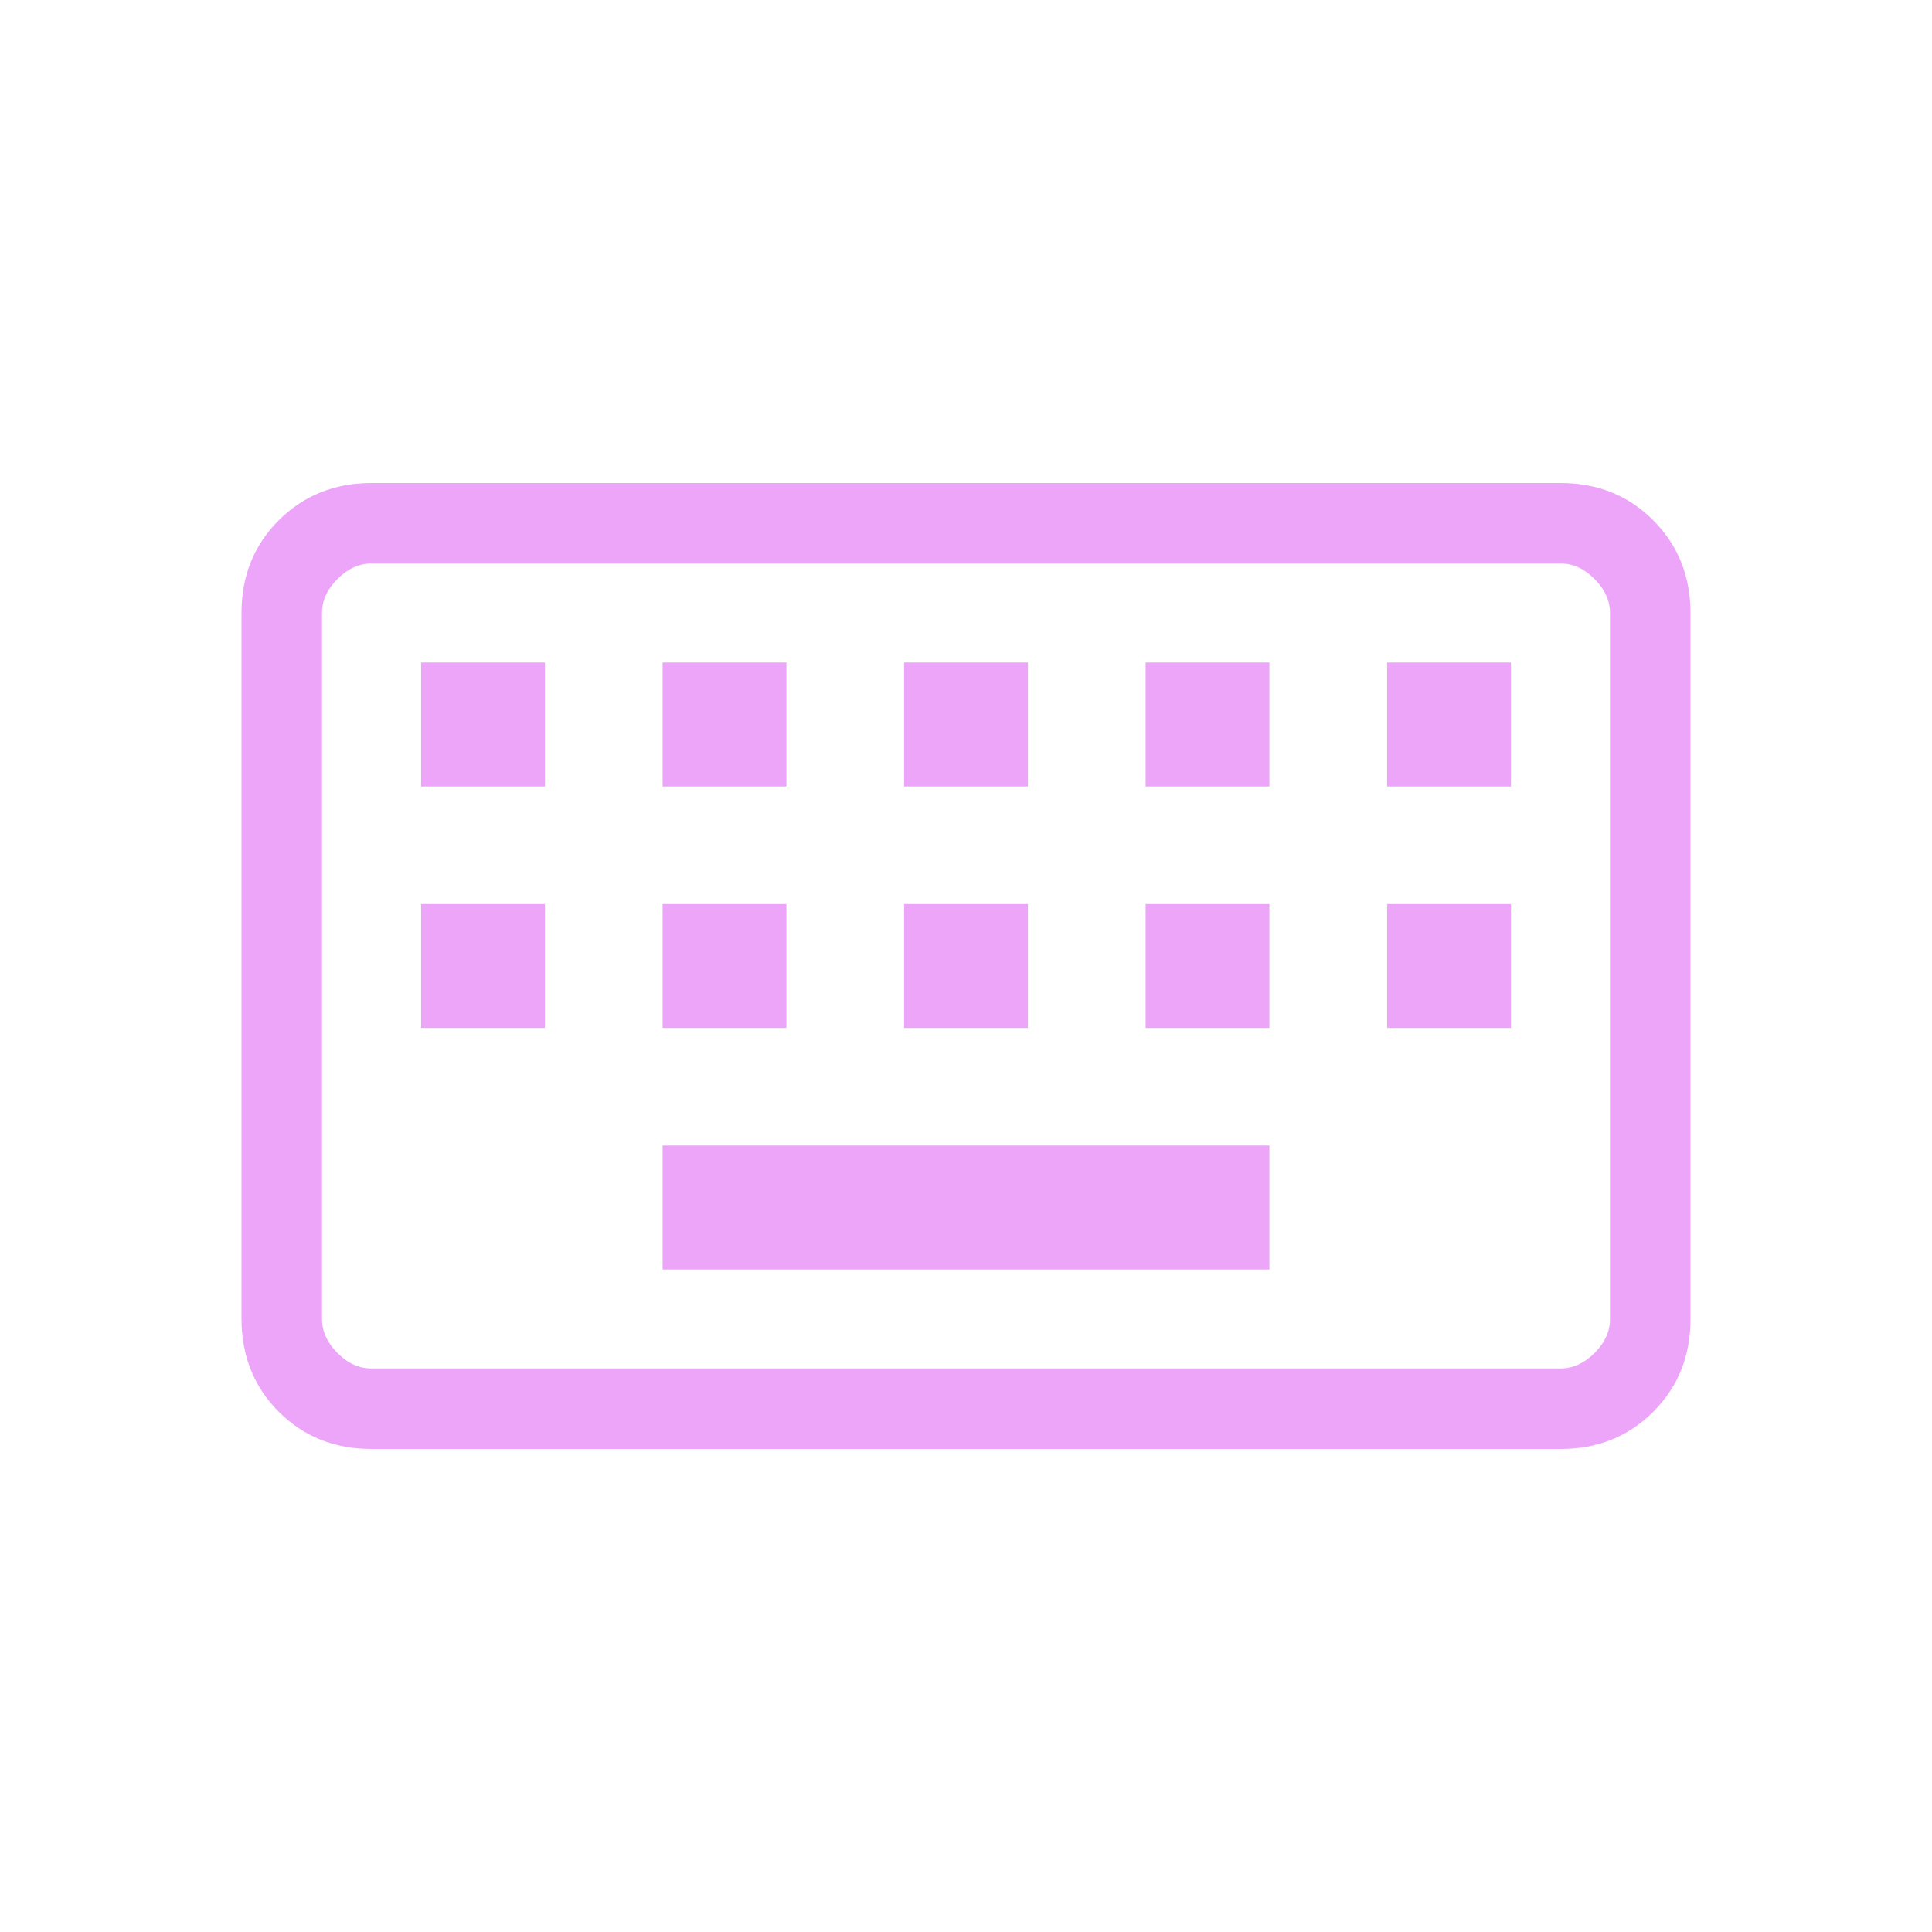 <svg width="58" height="58" viewBox="0 0 58 58" fill="none" xmlns="http://www.w3.org/2000/svg">
<path d="M11.155 43.5C10.042 43.5 9.113 43.128 8.369 42.383C7.625 41.639 7.252 40.71 7.25 39.595V18.405C7.25 17.292 7.623 16.363 8.369 15.619C9.115 14.875 10.043 14.502 11.153 14.5H46.847C47.959 14.5 48.887 14.873 49.631 15.619C50.375 16.365 50.748 17.294 50.75 18.405V39.597C50.75 40.709 50.377 41.638 49.631 42.383C48.885 43.129 47.957 43.502 46.847 43.5H11.155ZM11.155 41.083H46.847C47.218 41.083 47.558 40.929 47.869 40.619C48.18 40.31 48.335 39.968 48.333 39.595V18.405C48.333 18.033 48.179 17.692 47.869 17.381C47.56 17.07 47.219 16.915 46.847 16.917H11.153C10.782 16.917 10.442 17.071 10.131 17.381C9.82 17.69 9.665 18.032 9.667 18.405V39.597C9.667 39.968 9.821 40.308 10.131 40.619C10.44 40.93 10.781 41.085 11.153 41.083M19.892 38.111H38.108V34.389H19.892V38.111ZM12.642 30.861H16.358V27.139H12.642V30.861ZM19.892 30.861H23.608V27.139H19.892V30.861ZM27.142 30.861H30.858V27.139H27.142V30.861ZM34.392 30.861H38.108V27.139H34.392V30.861ZM41.642 30.861H45.358V27.139H41.642V30.861ZM12.642 23.611H16.358V19.889H12.642V23.611ZM19.892 23.611H23.608V19.889H19.892V23.611ZM27.142 23.611H30.858V19.889H27.142V23.611ZM34.392 23.611H38.108V19.889H34.392V23.611ZM41.642 23.611H45.358V19.889H41.642V23.611Z" fill="#ECA5F8"/>
</svg>
